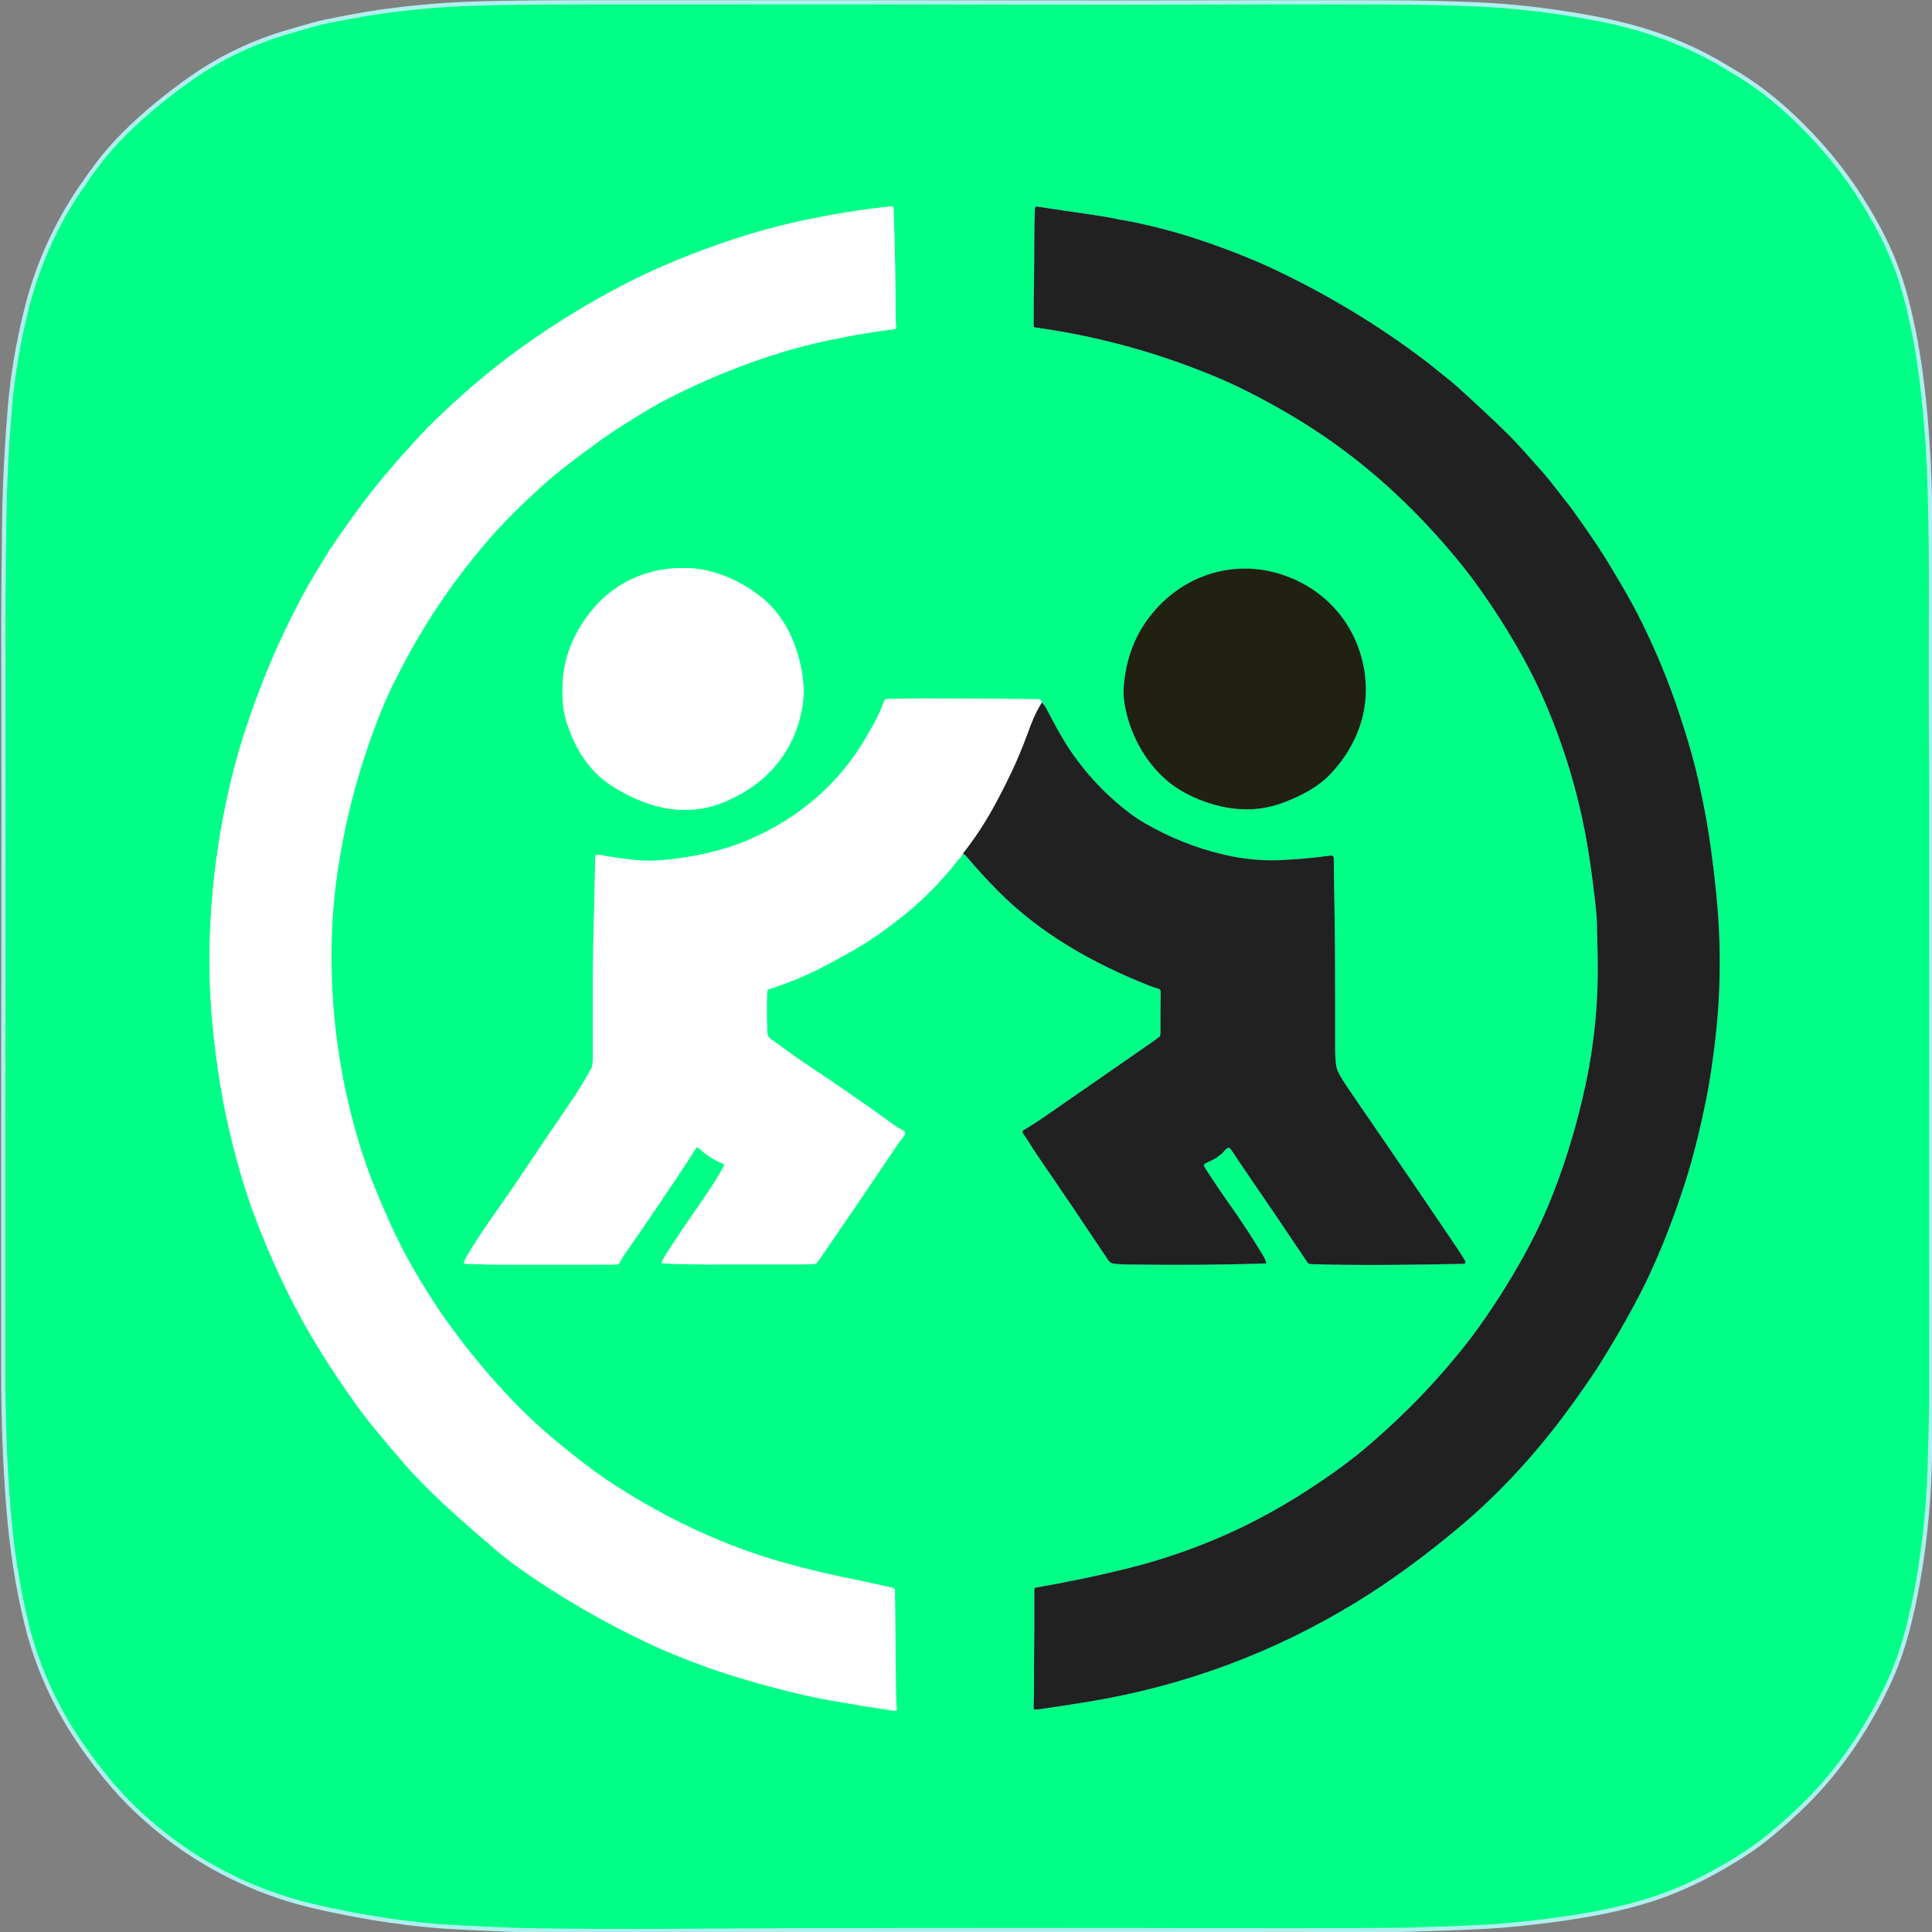 <svg width="460" height="460" viewBox="0 0 460 460" fill="none" xmlns="http://www.w3.org/2000/svg">
<rect x="0" y="0" width="460" height="460" fill="#808080" stroke="none"/>
<g clip-path="url(#clip0_702_21)">
<path d="M75.056 453.434C85 455.721 94.539 457.256 103.673 458.04C105.712 458.214 107.8 458.347 109.936 458.44C115.407 458.682 121.085 459.015 126.603 459.098C138.056 459.271 149.474 459.318 160.857 459.238C171.036 459.163 180.255 459.116 188.514 459.095C223.614 459.008 262.372 459.011 304.786 459.104C314.287 459.123 323.665 459.085 332.92 458.99C335.031 458.966 337.165 458.912 339.322 458.828C345.28 458.593 351.488 458.478 357.535 457.989C363.59 457.496 369.639 456.766 375.684 455.8C381.715 454.835 387.27 453.567 392.348 451.998C400.283 449.545 408.306 445.479 415.462 440.771C417.363 439.521 419.145 438.216 420.806 436.854C425.746 432.811 429.975 428.805 433.494 424.836C439.635 417.901 444.782 409.807 448.813 401.372C450.746 397.325 452.33 392.993 453.566 388.376C454.564 384.646 455.419 380.78 456.131 376.777C457.68 368.069 458.608 359.197 458.913 350.162C459.214 341.337 459.358 334.295 459.345 329.037C459.237 284.209 459.348 239.238 459.348 194.337C459.348 192.382 459.341 190.267 459.326 187.99C459.229 173.616 459.209 158.102 459.269 141.447C459.294 133.979 459.205 126.236 459.002 118.218C458.758 108.569 458.13 99.604 457.117 91.323C456.281 84.493 455.127 77.99 453.346 71.167C452.039 66.162 450.248 61.389 447.974 56.849C443.818 48.553 438.669 41.011 432.527 34.224C426.884 27.981 420.673 22.46 413.644 18.143C412.413 17.387 411.138 16.621 409.82 15.846C403.771 12.284 397.282 9.478 390.351 7.431C386.554 6.308 382.34 5.333 377.712 4.505C368.66 2.885 359.93 1.895 351.52 1.538C344.704 1.245 337.683 1.086 330.456 1.061C318.27 1.014 298.984 1.026 272.598 1.096C270.426 1.102 268.306 1.103 266.237 1.099C226.051 1.04 185.387 1.022 144.247 1.045C133.171 1.052 122.216 1.032 111.894 1.398C104.934 1.643 97.774 2.285 90.414 3.323C88.498 3.594 86.405 3.942 84.135 4.368C79.322 5.266 76.259 5.905 74.945 6.284C73.065 6.824 71.148 7.374 69.194 7.936C60.655 10.382 52.835 14.102 45.733 19.096C40.488 22.783 35.747 26.644 31.51 30.678C28.541 33.504 25.936 36.395 23.696 39.354C22.357 41.123 21.023 42.982 19.694 44.933C13.548 53.955 9.181 63.816 6.593 74.518C4.688 82.39 3.44 89.896 2.848 97.035C2.104 106.032 1.583 115.619 1.491 125.172C1.411 132.958 1.281 140.694 1.294 148.439C1.402 208.106 1.214 267.578 1.275 327.131C1.285 338.302 1.695 348.942 2.505 359.051C3.281 368.774 4.705 377.877 6.778 386.359C9.293 396.662 13.656 406.298 19.866 415.268C24.446 421.885 29.46 427.883 35.427 433.07C37.533 434.902 39.494 436.494 41.308 437.845C51.201 445.218 62.747 450.603 75.056 453.434Z" stroke="#AFEFEF" stroke-width="2"/>
<path d="M114.523 325.066C112.978 323.153 111.3 321.241 109.914 319.357C108.063 316.847 106.115 314.347 104.478 311.869C101.19 306.888 98.494 302.408 96.387 298.428C93.818 293.572 91.169 287.684 88.44 280.765C87.698 278.887 86.987 276.893 86.306 274.783C81.326 259.34 78.862 243.451 78.915 227.115C78.939 220.203 79.456 213.43 80.467 206.797C82.431 193.893 85.872 181.353 90.789 169.177C92.772 164.263 95.306 159.415 97.792 154.91C102.667 146.079 108.572 137.585 115.509 129.429C119.651 124.556 124.283 119.994 129.01 115.74C133.349 111.826 137.758 108.627 142.381 105.241C145.852 102.699 149.489 100.453 153.138 98.22C157.078 95.806 161.946 93.314 167.743 90.745C178.062 86.173 188.172 82.876 198.073 80.856C203.296 79.792 208.097 78.937 213.066 78.353C213.149 78.342 213.226 78.3 213.28 78.236C213.333 78.172 213.36 78.09 213.355 78.006C213.285 76.816 213.248 75.725 213.244 74.734C213.205 66.174 213.052 58.075 212.783 50.438C212.774 50.152 212.76 49.857 212.741 49.552C212.738 49.489 212.722 49.428 212.694 49.372C212.666 49.316 212.626 49.266 212.578 49.225C212.531 49.185 212.475 49.155 212.415 49.137C212.355 49.118 212.292 49.113 212.229 49.12C204.909 49.901 197.557 51.101 190.174 52.719C183.903 54.093 177.516 55.922 171.014 58.205C162.399 61.232 154.666 64.544 147.817 68.142C138.549 73.011 129.781 78.523 121.514 84.677C116.006 88.778 110.239 93.708 104.214 99.469C102.643 100.968 101.11 102.53 99.614 104.154C94.932 109.233 91.131 113.652 88.211 117.411C85.373 121.067 82.445 125.116 79.427 129.559C77.936 131.754 76.569 134.077 75.17 136.37C74.1 138.126 73.086 139.894 72.128 141.676C66.433 152.252 61.683 163.524 57.877 175.493C56.359 180.27 55.051 185.26 53.951 190.462C49.99 209.198 48.801 228.396 50.915 247.053C51.514 252.335 52.211 257.14 53.003 261.469C54.182 267.903 55.842 274.671 57.985 281.772C58.599 283.803 59.278 285.833 60.019 287.862C64.411 299.843 69.57 310.697 75.498 320.424C78.242 324.923 81.365 329.625 84.866 334.532C86.045 336.182 87.33 337.856 88.722 339.555C91.543 342.99 94.038 345.954 96.206 348.447C102.335 355.499 110.228 362.329 117.737 368.743C119.852 370.552 121.927 372.172 123.962 373.604C133.323 380.195 143.424 386.06 154.267 391.2C156.297 392.164 158.368 393.077 160.479 393.939C166.031 396.207 171.191 398.048 175.957 399.463C184.032 401.858 190.902 403.65 198.061 404.918C202.865 405.769 207.5 406.526 211.966 407.189C212.4 407.252 212.828 407.291 213.25 407.303C213.29 407.304 213.33 407.296 213.367 407.28C213.404 407.264 213.437 407.241 213.464 407.211C213.491 407.181 213.512 407.146 213.524 407.108C213.537 407.069 213.541 407.029 213.536 406.989C213.411 405.902 213.343 404.783 213.333 403.631C213.252 394.982 213.167 386.691 213.078 378.76C213.074 378.37 212.882 378.133 212.503 378.048C209.55 377.384 206.574 376.708 203.506 376.085C194.664 374.297 187.104 372.366 180.824 370.29C169.346 366.497 158.035 361.049 146.892 353.946C141.808 350.706 136.922 346.874 132.427 343.138C128.157 339.589 124.136 335.775 120.366 331.696C118.354 329.519 116.373 327.353 114.523 325.066Z" stroke="#AFEFEF" stroke-width="2"/>
<path d="M253.757 50.212C251.534 49.901 249.296 49.523 246.938 49.18C246.874 49.171 246.81 49.175 246.748 49.192C246.686 49.209 246.629 49.239 246.579 49.281C246.53 49.322 246.49 49.373 246.461 49.43C246.432 49.488 246.416 49.551 246.413 49.615C246.2 54.66 246.292 59.797 246.213 64.886C246.145 69.217 246.112 73.452 246.114 77.59C246.114 77.68 246.146 77.767 246.205 77.834C246.263 77.902 246.344 77.946 246.432 77.959C261.721 80.072 276.482 84.169 290.716 90.25C292.606 91.059 294.543 91.96 296.527 92.953C305.532 97.464 313.577 102.398 320.662 107.754C330.705 115.344 339.982 124.454 348.494 135.084C349.744 136.642 351.09 138.444 352.531 140.487C356.812 146.551 360.551 152.595 363.746 158.621C366.516 163.841 369.053 169.663 371.357 176.087C374.848 185.816 377.308 195.9 378.739 206.339C379.677 213.186 380.167 217.526 380.207 219.358C380.265 221.98 380.325 224.667 380.388 227.42C380.632 237.836 379.69 248.048 377.562 258.057C375.672 266.961 373.12 275.57 369.907 283.885C368.237 288.212 366.338 292.388 364.211 296.414C360.705 303.049 356.764 309.442 352.388 315.592C349.171 320.113 345.429 324.621 341.888 328.554C337.115 333.853 331.745 339.071 325.777 344.209C321.998 347.464 317.247 350.954 311.525 354.68C303.55 359.871 295.355 364.138 286.939 367.482C280.888 369.888 274.736 371.87 268.482 373.429C261.465 375.181 254.202 376.698 246.693 377.981C246.572 378.003 246.462 378.066 246.384 378.16C246.305 378.254 246.263 378.373 246.264 378.496C246.293 384.028 246.275 389.532 246.21 395.009C246.162 398.634 246.276 402.818 246.098 406.76C246.092 406.917 246.166 406.999 246.321 407.008C246.719 407.031 247.109 407.015 247.491 406.96C251.318 406.412 255.106 405.832 258.853 405.222C281.824 401.476 303.176 393.563 322.909 381.482C331.14 376.444 338.969 370.637 346.605 364.318C357.493 355.312 366.856 344.851 375 333.43C377.607 329.777 379.546 326.942 380.818 324.926C383.564 320.569 386.319 315.843 389.083 310.748C392.94 303.64 396.455 295.501 399.628 286.331C400.851 282.794 401.819 279.759 402.533 277.226C403.958 272.177 405.203 266.964 406.269 261.587C407.162 257.082 407.791 252.66 408.348 247.997C409.755 236.253 409.831 224.31 408.577 212.169C408.221 208.733 407.809 205.319 407.343 201.927C406.517 195.933 405.349 189.802 403.84 183.533C402.781 179.13 401.36 174.574 399.927 170.206C397.229 161.993 393.885 153.981 389.897 146.171C387.853 142.174 385.523 138.346 383.192 134.439C381.298 131.258 378.484 127.069 374.752 121.871C373.347 119.918 371.761 118.027 370.305 116.106C369.182 114.625 368.028 113.228 366.843 111.915C364.312 109.107 361.839 106.165 359.21 103.554C355.208 99.577 350.884 95.618 346.818 91.946C345.505 90.761 344.053 89.706 342.67 88.547C341.636 87.681 340.542 86.808 339.389 85.929C328.566 77.695 316.756 70.519 303.959 64.403C298.431 61.763 292.613 59.505 286.866 57.529C281.267 55.603 275.399 54.011 269.264 52.751C268.084 52.506 266.889 52.379 265.703 52.112C264.826 51.913 263.931 51.742 263.02 51.597C259.907 51.106 256.819 50.645 253.757 50.212Z" stroke="#96EAEE" stroke-width="2"/>
<path d="M159.321 192.552C164.058 193.266 168.65 192.643 173.096 190.684C182.547 186.519 188.877 179.286 190.914 169.028C191.52 165.978 191.473 162.686 190.771 159.151C189.455 152.508 186.445 146.266 181.187 142.123C176.316 138.286 170.171 135.506 164.017 135.268C159.385 135.087 155.027 135.767 150.71 137.746C146.198 139.813 142.442 142.98 139.443 147.248C136.112 151.987 134.293 157.012 133.988 162.322C133.788 165.806 133.937 168.952 134.989 172.198C135.517 173.823 136.163 175.425 136.925 177.005C138.21 179.669 139.877 182.039 141.926 184.114C143.24 185.442 144.872 186.681 146.822 187.831C150.808 190.182 154.979 191.898 159.321 192.552Z" stroke="#AFEFEF" stroke-width="2"/>
<path d="M324.966 160.489C323.45 149.135 315.858 140.135 304.83 136.675C292.264 132.73 279.169 137.997 272.144 149.093C269.486 153.291 267.954 158.135 267.547 163.624C267.452 164.916 267.524 166.261 267.763 167.659C268.952 174.59 272.503 181.29 277.828 185.839C281.322 188.829 286.058 190.935 290.579 191.971C295.852 193.178 300.853 192.885 305.584 191.094C309.837 189.48 313.887 187.412 316.955 184.108C323.071 177.519 326.142 169.314 324.966 160.489Z" stroke="#96EAEE" stroke-width="2"/>
<path d="M229.272 203.223C229.63 203.456 229.884 203.661 230.035 203.839C232.481 206.732 234.992 209.481 237.569 212.086C247.615 222.239 259.991 229.225 273.206 234.508C274.113 234.87 274.994 235.177 275.851 235.429C275.999 235.473 276.128 235.564 276.219 235.688C276.311 235.811 276.359 235.962 276.356 236.115C276.301 239.038 276.283 242.28 276.302 245.843C276.304 246.397 276.189 246.763 275.955 246.939C275.315 247.415 274.714 247.849 274.15 248.241C264.428 254.97 255.914 260.872 248.607 265.949C246.926 267.118 245.307 268.148 243.749 269.04C243.679 269.079 243.619 269.134 243.571 269.199C243.524 269.264 243.491 269.338 243.475 269.416C243.458 269.495 243.458 269.576 243.476 269.655C243.493 269.733 243.526 269.807 243.574 269.872C244.741 271.435 245.666 273.163 246.718 274.688C252.526 283.125 258.093 291.385 263.898 300.083C264.232 300.585 264.722 300.862 265.366 300.912C266.43 300.999 267.464 301.05 268.469 301.065C279.958 301.241 290.903 301.161 301.305 300.827C301.333 300.826 301.361 300.818 301.386 300.804C301.411 300.791 301.433 300.771 301.449 300.748C301.465 300.724 301.475 300.697 301.479 300.669C301.483 300.641 301.48 300.612 301.47 300.585C301.289 300.058 301.101 299.521 300.815 299.048C298.077 294.57 295.477 290.594 293.014 287.119C290.873 284.099 288.792 281.011 286.77 277.855C286.722 277.779 286.691 277.694 286.679 277.605C286.667 277.516 286.675 277.425 286.701 277.339C286.728 277.254 286.773 277.175 286.833 277.108C286.893 277.041 286.967 276.988 287.05 276.953C288.878 276.178 290.455 275.352 291.73 273.779C292.038 273.398 292.658 273.026 293.027 273.589C294.095 275.211 295.099 276.707 296.04 278.078C301.635 286.225 306.713 293.717 311.274 300.553C311.484 300.871 311.824 300.979 312.18 300.992C324.333 301.348 336.671 301.144 348.522 300.916C348.575 300.914 348.627 300.902 348.675 300.88C348.724 300.858 348.767 300.826 348.802 300.787C348.838 300.747 348.865 300.701 348.882 300.65C348.898 300.6 348.905 300.546 348.901 300.493C348.886 300.315 348.825 300.141 348.719 299.972C347.997 298.801 347.239 297.629 346.446 296.455C340.57 287.751 334.971 279.526 329.652 271.781C326.7 267.484 323.704 263.114 320.665 258.671C320.042 257.758 319.449 256.792 318.888 255.773C318.494 255.057 318.252 254.426 318.163 253.88C317.976 252.713 317.884 251.239 317.886 249.458C317.897 241.808 317.886 234.21 317.855 226.664C317.823 219.104 317.61 211.378 317.562 204.29C317.561 204.204 317.542 204.118 317.505 204.04C317.469 203.962 317.416 203.892 317.35 203.835C317.285 203.779 317.208 203.737 317.125 203.712C317.042 203.688 316.955 203.681 316.869 203.693C312.955 204.237 308.934 204.604 304.808 204.792C300.516 204.987 296.09 204.561 291.529 203.515C284.947 202.001 278.634 199.497 272.592 196.005C271.314 195.266 270.056 194.425 268.819 193.483C262.706 188.828 257.603 183.214 253.509 176.642C252.572 175.139 251.065 172.409 248.988 168.453C248.857 168.203 248.555 167.791 248.082 167.217" stroke="#96EAEE" stroke-width="2"/>
<path d="M248.082 167.217C247.901 166.756 247.723 166.486 247.179 166.483C246.026 166.475 244.856 166.463 243.67 166.448C235.652 166.344 227.573 166.291 219.433 166.289C216.678 166.289 213.892 166.343 211.075 166.451C210.956 166.456 210.841 166.496 210.744 166.566C210.647 166.636 210.573 166.733 210.532 166.845C210.049 168.135 209.559 169.434 208.926 170.667C206.845 174.721 204.699 178.231 202.489 181.198C197.809 187.475 191.493 193.019 184.397 196.93C182.159 198.162 180.093 199.18 178.198 199.982C172.143 202.551 165.197 204.164 157.36 204.821C155.268 204.996 153.248 204.981 151.301 204.773C148.406 204.466 145.465 204.05 142.479 203.525C141.975 203.436 141.718 203.646 141.71 204.157C141.614 208.992 141.564 213.875 141.408 218.878C141.071 229.895 141.131 241.166 141.141 251.92C141.141 253.144 141.027 253.965 140.801 254.382C139.217 257.277 137.464 260.12 135.539 262.912C131.786 268.359 128.113 273.787 124.521 279.196C123.273 281.072 122.083 282.823 120.951 284.447C117.486 289.419 113.766 294.546 110.848 299.635C110.704 299.887 110.574 300.15 110.457 300.423C110.436 300.474 110.427 300.529 110.431 300.584C110.435 300.639 110.453 300.692 110.482 300.739C110.512 300.786 110.552 300.825 110.599 300.853C110.647 300.881 110.701 300.897 110.756 300.9C113.681 301.033 116.738 301.1 119.927 301.1C128.337 301.1 136.787 301.097 145.277 301.09C145.768 301.088 146.263 301.082 146.761 301.071C146.934 301.068 147.103 301.017 147.249 300.924C147.395 300.83 147.512 300.697 147.588 300.541C147.882 299.937 148.195 299.398 148.526 298.924C152.557 293.133 156.614 287.184 160.698 281.076C162.201 278.827 163.882 276.252 165.743 273.35C165.768 273.311 165.802 273.278 165.841 273.253C165.881 273.227 165.925 273.211 165.971 273.204C166.018 273.197 166.065 273.2 166.11 273.213C166.155 273.225 166.197 273.247 166.233 273.277C168.057 274.831 169.828 276.216 172.111 277.023C172.173 277.045 172.229 277.081 172.276 277.127C172.323 277.173 172.359 277.229 172.382 277.29C172.405 277.352 172.414 277.417 172.409 277.482C172.404 277.548 172.385 277.611 172.352 277.668C170.837 280.343 169.391 282.666 168.016 284.638C165.038 288.901 162.118 293.208 159.255 297.558C158.693 298.409 158.131 299.371 157.57 300.442C157.551 300.479 157.541 300.52 157.542 300.561C157.542 300.603 157.554 300.644 157.574 300.68C157.595 300.716 157.624 300.746 157.659 300.768C157.695 300.79 157.735 300.802 157.776 300.804C161.114 300.967 164.38 301.051 167.574 301.055C175.746 301.064 183.945 301.063 192.17 301.052C192.882 301.052 193.56 300.988 194.204 300.858C194.31 300.837 194.396 300.784 194.462 300.7C194.807 300.257 195.156 299.779 195.508 299.267C201.624 290.382 207.298 282.041 212.528 274.243C213.552 272.718 214.484 271.401 215.326 270.291C215.39 270.207 215.435 270.109 215.458 270.006C215.481 269.902 215.481 269.795 215.459 269.691C215.436 269.587 215.392 269.489 215.328 269.403C215.265 269.318 215.184 269.247 215.09 269.195C214.378 268.804 213.619 268.395 212.954 267.915C205.876 262.8 198.668 257.814 191.331 252.955C188.695 251.211 186.241 249.289 183.692 247.529C182.528 246.723 182.681 245.804 182.639 244.569C182.542 241.729 182.544 238.903 182.646 236.093C182.656 235.799 182.801 235.607 183.081 235.518C187.481 234.11 191.562 232.441 195.323 230.511C197.784 229.249 199.984 228.076 201.923 226.992C206.685 224.327 211.375 221.086 215.993 217.267C220.368 213.65 224.298 209.604 227.784 205.129C227.841 205.055 228.106 204.752 228.579 204.22C228.859 203.905 229.09 203.572 229.272 203.223" stroke="#AFEFEF" stroke-width="2"/>
<path d="M248.082 167.217C246.489 169.803 245.698 171.817 244.585 174.886C242.427 180.823 239.635 186.592 236.603 192.133C234.462 196.044 232.019 199.741 229.272 203.223" stroke="#E6FAFE" stroke-width="2"/>
<path d="M75.056 453.434C62.747 450.603 51.201 445.218 41.308 437.845C39.494 436.494 37.533 434.902 35.427 433.07C29.46 427.883 24.446 421.885 19.866 415.268C13.656 406.298 9.293 396.662 6.778 386.359C4.705 377.877 3.281 368.774 2.505 359.051C1.695 348.942 1.285 338.302 1.275 327.131C1.214 267.578 1.402 208.106 1.294 148.439C1.281 140.694 1.411 132.958 1.491 125.172C1.583 115.619 2.104 106.032 2.848 97.035C3.44 89.896 4.688 82.39 6.593 74.518C9.181 63.816 13.548 53.955 19.694 44.933C21.023 42.982 22.357 41.123 23.696 39.354C25.936 36.395 28.541 33.504 31.51 30.678C35.747 26.644 40.488 22.783 45.733 19.096C52.835 14.102 60.655 10.382 69.194 7.936C71.148 7.374 73.065 6.824 74.945 6.284C76.259 5.905 79.322 5.266 84.135 4.368C86.405 3.942 88.498 3.594 90.414 3.323C97.774 2.285 104.934 1.643 111.894 1.398C122.216 1.032 133.171 1.052 144.247 1.045C185.387 1.022 226.051 1.04 266.237 1.099C268.306 1.103 270.426 1.102 272.598 1.096C298.984 1.026 318.27 1.014 330.456 1.061C337.683 1.086 344.704 1.245 351.52 1.538C359.93 1.895 368.66 2.885 377.712 4.505C382.34 5.333 386.554 6.308 390.351 7.431C397.282 9.478 403.771 12.284 409.82 15.846C411.138 16.621 412.413 17.387 413.644 18.143C420.673 22.46 426.884 27.981 432.527 34.224C438.669 41.011 443.818 48.553 447.974 56.849C450.248 61.389 452.039 66.162 453.346 71.167C455.127 77.99 456.281 84.493 457.117 91.323C458.13 99.604 458.758 108.569 459.002 118.218C459.205 126.236 459.294 133.979 459.269 141.447C459.209 158.102 459.229 173.616 459.326 187.99C459.341 190.267 459.348 192.382 459.348 194.337C459.348 239.238 459.237 284.209 459.345 329.037C459.358 334.295 459.214 341.337 458.913 350.162C458.608 359.197 457.68 368.069 456.131 376.777C455.419 380.78 454.564 384.646 453.566 388.376C452.33 392.993 450.746 397.325 448.813 401.372C444.782 409.807 439.635 417.901 433.494 424.836C429.975 428.805 425.746 432.811 420.806 436.854C419.145 438.216 417.363 439.521 415.462 440.771C408.306 445.479 400.283 449.545 392.348 451.998C387.27 453.567 381.715 454.835 375.684 455.8C369.639 456.766 363.59 457.496 357.535 457.989C351.488 458.478 345.28 458.593 339.322 458.828C337.165 458.913 335.031 458.966 332.92 458.99C323.665 459.085 314.287 459.123 304.786 459.104C262.372 459.011 223.614 459.008 188.514 459.095C180.255 459.116 171.036 459.163 160.857 459.238C149.474 459.318 138.056 459.271 126.603 459.098C121.085 459.015 115.407 458.682 109.936 458.44C107.8 458.347 105.712 458.214 103.673 458.04C94.539 457.256 85 455.721 75.056 453.434ZM114.523 325.066C112.978 323.153 111.3 321.241 109.914 319.357C108.063 316.847 106.115 314.347 104.478 311.869C101.19 306.888 98.494 302.408 96.387 298.428C93.818 293.572 91.169 287.684 88.439 280.765C87.698 278.887 86.987 276.893 86.306 274.783C81.326 259.34 78.862 243.451 78.915 227.115C78.939 220.203 79.456 213.43 80.467 206.797C82.431 193.893 85.872 181.353 90.789 169.177C92.772 164.263 95.306 159.415 97.792 154.91C102.667 146.079 108.572 137.585 115.509 129.429C119.651 124.556 124.283 119.994 129.01 115.74C133.349 111.826 137.758 108.627 142.381 105.241C145.852 102.699 149.489 100.453 153.138 98.22C157.078 95.806 161.946 93.314 167.743 90.745C178.062 86.173 188.172 82.876 198.073 80.856C203.296 79.792 208.097 78.937 213.065 78.353C213.149 78.342 213.226 78.3 213.279 78.236C213.333 78.172 213.36 78.09 213.355 78.006C213.285 76.816 213.248 75.725 213.244 74.734C213.205 66.174 213.052 58.075 212.783 50.438C212.774 50.152 212.76 49.857 212.741 49.552C212.738 49.489 212.721 49.428 212.694 49.372C212.666 49.316 212.626 49.266 212.578 49.225C212.531 49.185 212.475 49.155 212.415 49.137C212.355 49.118 212.292 49.113 212.229 49.12C204.909 49.901 197.557 51.101 190.174 52.719C183.902 54.093 177.516 55.922 171.014 58.205C162.399 61.232 154.666 64.544 147.817 68.142C138.549 73.011 129.781 78.523 121.514 84.677C116.006 88.778 110.239 93.708 104.214 99.469C102.643 100.968 101.11 102.53 99.614 104.154C94.932 109.233 91.131 113.652 88.211 117.411C85.373 121.067 82.445 125.116 79.427 129.559C77.936 131.754 76.569 134.077 75.17 136.37C74.1 138.126 73.086 139.894 72.128 141.676C66.433 152.252 61.683 163.524 57.877 175.493C56.359 180.27 55.051 185.26 53.951 190.462C49.99 209.198 48.801 228.396 50.915 247.053C51.514 252.335 52.211 257.14 53.003 261.469C54.182 267.903 55.842 274.671 57.985 281.772C58.599 283.803 59.278 285.833 60.019 287.862C64.411 299.843 69.57 310.697 75.498 320.424C78.242 324.923 81.365 329.625 84.866 334.532C86.045 336.182 87.33 337.856 88.722 339.555C91.543 342.99 94.038 345.954 96.206 348.447C102.335 355.499 110.228 362.329 117.737 368.743C119.852 370.552 121.927 372.172 123.962 373.604C133.323 380.195 143.424 386.06 154.267 391.2C156.297 392.164 158.368 393.077 160.479 393.939C166.031 396.207 171.191 398.048 175.957 399.463C184.032 401.858 190.902 403.65 198.061 404.918C202.865 405.769 207.5 406.526 211.966 407.189C212.4 407.252 212.828 407.291 213.25 407.303C213.29 407.304 213.33 407.296 213.367 407.28C213.404 407.264 213.437 407.241 213.464 407.211C213.491 407.181 213.512 407.146 213.524 407.108C213.536 407.069 213.541 407.029 213.536 406.989C213.411 405.902 213.343 404.783 213.333 403.631C213.252 394.982 213.167 386.691 213.078 378.76C213.074 378.37 212.882 378.133 212.503 378.048C209.55 377.384 206.574 376.708 203.506 376.085C194.664 374.297 187.104 372.366 180.824 370.29C169.346 366.497 158.035 361.049 146.892 353.946C141.808 350.706 136.922 346.874 132.427 343.138C128.157 339.589 124.136 335.775 120.366 331.696C118.354 329.519 116.373 327.353 114.523 325.066ZM253.757 50.212C251.534 49.901 249.296 49.523 246.938 49.18C246.874 49.171 246.81 49.175 246.748 49.192C246.686 49.209 246.629 49.239 246.579 49.281C246.53 49.322 246.49 49.373 246.461 49.43C246.432 49.488 246.416 49.551 246.413 49.615C246.2 54.66 246.292 59.797 246.213 64.886C246.145 69.217 246.112 73.452 246.114 77.59C246.114 77.68 246.146 77.767 246.205 77.834C246.263 77.902 246.344 77.946 246.432 77.959C261.721 80.072 276.482 84.169 290.716 90.25C292.606 91.059 294.543 91.96 296.527 92.953C305.532 97.464 313.577 102.398 320.662 107.754C330.705 115.344 339.982 124.454 348.494 135.084C349.744 136.642 351.09 138.444 352.531 140.487C356.812 146.551 360.551 152.595 363.746 158.621C366.516 163.841 369.053 169.663 371.357 176.087C374.848 185.816 377.308 195.9 378.739 206.339C379.677 213.186 380.167 217.526 380.207 219.358C380.265 221.98 380.325 224.667 380.388 227.42C380.632 237.836 379.69 248.048 377.562 258.057C375.672 266.961 373.12 275.57 369.907 283.885C368.237 288.212 366.338 292.388 364.211 296.414C360.705 303.049 356.764 309.442 352.388 315.592C349.171 320.113 345.429 324.621 341.888 328.554C337.115 333.853 331.745 339.071 325.777 344.209C321.998 347.464 317.247 350.954 311.525 354.68C303.55 359.871 295.355 364.138 286.939 367.482C280.888 369.888 274.736 371.87 268.482 373.429C261.465 375.181 254.202 376.698 246.693 377.981C246.572 378.003 246.462 378.066 246.384 378.16C246.305 378.254 246.263 378.373 246.264 378.496C246.293 384.028 246.275 389.532 246.21 395.009C246.162 398.634 246.276 402.818 246.098 406.76C246.092 406.917 246.166 406.999 246.321 407.008C246.719 407.031 247.109 407.015 247.491 406.96C251.318 406.412 255.106 405.832 258.853 405.223C281.824 401.476 303.176 393.563 322.909 381.482C331.14 376.444 338.969 370.637 346.605 364.318C357.493 355.312 366.856 344.851 375 333.43C377.607 329.777 379.546 326.942 380.818 324.926C383.564 320.569 386.319 315.843 389.083 310.748C392.94 303.64 396.455 295.501 399.628 286.331C400.851 282.794 401.819 279.759 402.533 277.226C403.958 272.177 405.203 266.964 406.269 261.587C407.162 257.082 407.791 252.66 408.348 247.997C409.755 236.253 409.831 224.31 408.577 212.169C408.221 208.733 407.809 205.319 407.343 201.927C406.517 195.933 405.349 189.802 403.84 183.533C402.781 179.13 401.36 174.574 399.927 170.206C397.229 161.993 393.885 153.981 389.897 146.171C387.853 142.174 385.523 138.346 383.192 134.439C381.298 131.258 378.484 127.069 374.752 121.871C373.347 119.918 371.761 118.027 370.305 116.106C369.181 114.625 368.028 113.228 366.843 111.915C364.312 109.107 361.839 106.165 359.21 103.554C355.208 99.577 350.884 95.618 346.818 91.946C345.505 90.761 344.053 89.706 342.67 88.547C341.636 87.681 340.542 86.808 339.389 85.929C328.566 77.695 316.756 70.52 303.959 64.403C298.431 61.763 292.613 59.505 286.866 57.529C281.267 55.603 275.399 54.011 269.264 52.751C268.084 52.506 266.889 52.379 265.703 52.112C264.826 51.913 263.931 51.742 263.02 51.597C259.907 51.106 256.819 50.645 253.757 50.212ZM159.321 192.552C164.058 193.266 168.65 192.643 173.096 190.684C182.547 186.519 188.877 179.286 190.914 169.028C191.52 165.978 191.473 162.686 190.771 159.151C189.455 152.508 186.445 146.266 181.187 142.123C176.316 138.286 170.171 135.506 164.017 135.268C159.385 135.087 155.027 135.767 150.71 137.746C146.198 139.813 142.442 142.98 139.443 147.248C136.112 151.987 134.293 157.012 133.988 162.322C133.788 165.806 133.937 168.951 134.989 172.198C135.517 173.823 136.163 175.425 136.925 177.005C138.21 179.669 139.877 182.039 141.926 184.114C143.24 185.442 144.872 186.681 146.822 187.831C150.808 190.182 154.979 191.897 159.321 192.552ZM324.966 160.489C323.45 149.135 315.858 140.135 304.83 136.675C292.264 132.73 279.169 137.997 272.144 149.093C269.486 153.291 267.954 158.135 267.547 163.624C267.452 164.916 267.524 166.261 267.763 167.659C268.952 174.59 272.503 181.29 277.828 185.839C281.322 188.829 286.058 190.935 290.579 191.971C295.852 193.178 300.853 192.885 305.584 191.094C309.837 189.48 313.887 187.412 316.955 184.108C323.071 177.519 326.142 169.314 324.966 160.489ZM229.272 203.223C229.63 203.456 229.884 203.661 230.035 203.839C232.481 206.732 234.992 209.481 237.569 212.086C247.615 222.239 259.991 229.225 273.206 234.508C274.113 234.87 274.994 235.177 275.851 235.429C275.999 235.473 276.128 235.564 276.219 235.688C276.311 235.812 276.359 235.962 276.356 236.115C276.301 239.038 276.283 242.28 276.302 245.843C276.304 246.398 276.189 246.763 275.955 246.939C275.315 247.415 274.714 247.849 274.15 248.241C264.428 254.97 255.914 260.872 248.607 265.949C246.926 267.118 245.307 268.148 243.749 269.04C243.679 269.079 243.619 269.134 243.571 269.199C243.524 269.264 243.491 269.338 243.475 269.417C243.458 269.495 243.458 269.576 243.476 269.655C243.493 269.733 243.526 269.807 243.574 269.872C244.741 271.435 245.666 273.163 246.718 274.688C252.526 283.126 258.093 291.385 263.898 300.083C264.232 300.585 264.722 300.862 265.366 300.912C266.43 300.999 267.464 301.05 268.469 301.065C279.958 301.241 290.903 301.161 301.305 300.827C301.333 300.826 301.361 300.818 301.386 300.805C301.411 300.791 301.433 300.771 301.449 300.748C301.465 300.724 301.475 300.697 301.479 300.669C301.483 300.641 301.48 300.612 301.47 300.585C301.289 300.058 301.101 299.521 300.815 299.048C298.077 294.57 295.477 290.594 293.014 287.119C290.873 284.099 288.792 281.011 286.77 277.855C286.722 277.779 286.691 277.694 286.679 277.605C286.667 277.516 286.675 277.425 286.701 277.339C286.728 277.254 286.773 277.175 286.833 277.108C286.893 277.041 286.967 276.988 287.05 276.953C288.878 276.178 290.455 275.352 291.73 273.779C292.038 273.398 292.658 273.027 293.027 273.589C294.095 275.211 295.099 276.707 296.04 278.078C301.635 286.225 306.713 293.717 311.274 300.553C311.484 300.871 311.824 300.979 312.18 300.992C324.333 301.348 336.671 301.144 348.522 300.916C348.575 300.914 348.627 300.903 348.676 300.88C348.724 300.858 348.767 300.826 348.802 300.787C348.838 300.747 348.865 300.701 348.882 300.65C348.898 300.6 348.905 300.546 348.901 300.493C348.886 300.315 348.825 300.142 348.719 299.972C347.997 298.801 347.239 297.629 346.446 296.455C340.57 287.751 334.971 279.526 329.652 271.781C326.7 267.484 323.704 263.114 320.665 258.671C320.042 257.758 319.449 256.792 318.888 255.773C318.494 255.057 318.252 254.426 318.163 253.88C317.976 252.713 317.884 251.239 317.886 249.458C317.897 241.808 317.886 234.21 317.855 226.664C317.823 219.104 317.61 211.378 317.562 204.29C317.561 204.204 317.542 204.118 317.505 204.04C317.469 203.962 317.416 203.892 317.35 203.835C317.285 203.779 317.208 203.737 317.125 203.712C317.042 203.688 316.955 203.681 316.869 203.693C312.955 204.237 308.934 204.604 304.808 204.792C300.516 204.987 296.09 204.561 291.529 203.515C284.947 202.001 278.634 199.497 272.592 196.005C271.314 195.266 270.056 194.425 268.819 193.483C262.706 188.828 257.603 183.214 253.509 176.643C252.572 175.139 251.065 172.409 248.988 168.453C248.857 168.203 248.555 167.791 248.082 167.217C247.901 166.756 247.723 166.486 247.179 166.483C246.026 166.475 244.856 166.463 243.67 166.448C235.652 166.344 227.573 166.291 219.433 166.289C216.678 166.289 213.892 166.343 211.075 166.451C210.956 166.456 210.841 166.496 210.744 166.566C210.647 166.636 210.573 166.733 210.532 166.845C210.049 168.135 209.559 169.434 208.926 170.667C206.845 174.721 204.699 178.231 202.489 181.198C197.81 187.475 191.493 193.019 184.397 196.93C182.159 198.162 180.093 199.18 178.198 199.982C172.143 202.551 165.197 204.164 157.36 204.821C155.268 204.996 153.249 204.981 151.301 204.773C148.406 204.466 145.465 204.05 142.479 203.525C141.975 203.436 141.718 203.646 141.71 204.157C141.614 208.992 141.564 213.875 141.408 218.878C141.071 229.895 141.131 241.166 141.141 251.92C141.141 253.144 141.027 253.965 140.801 254.382C139.218 257.277 137.464 260.12 135.539 262.912C131.786 268.359 128.113 273.787 124.521 279.196C123.273 281.072 122.083 282.823 120.951 284.447C117.486 289.419 113.767 294.546 110.848 299.635C110.704 299.887 110.574 300.15 110.457 300.423C110.436 300.474 110.427 300.529 110.431 300.584C110.435 300.639 110.453 300.692 110.482 300.739C110.512 300.786 110.552 300.825 110.6 300.853C110.647 300.881 110.701 300.897 110.756 300.9C113.681 301.033 116.738 301.1 119.927 301.1C128.337 301.1 136.787 301.097 145.277 301.09C145.768 301.088 146.263 301.082 146.761 301.071C146.934 301.069 147.103 301.017 147.249 300.924C147.395 300.83 147.512 300.697 147.588 300.541C147.882 299.937 148.195 299.398 148.526 298.924C152.557 293.134 156.614 287.184 160.698 281.077C162.201 278.827 163.882 276.252 165.743 273.351C165.769 273.311 165.802 273.278 165.841 273.253C165.881 273.227 165.925 273.211 165.971 273.204C166.018 273.197 166.065 273.2 166.11 273.213C166.155 273.225 166.197 273.247 166.233 273.277C168.057 274.831 169.828 276.216 172.111 277.023C172.173 277.045 172.229 277.081 172.276 277.127C172.323 277.173 172.359 277.229 172.382 277.29C172.405 277.352 172.414 277.417 172.409 277.483C172.404 277.548 172.385 277.611 172.352 277.668C170.837 280.343 169.391 282.666 168.016 284.638C165.038 288.901 162.118 293.208 159.255 297.558C158.693 298.409 158.131 299.371 157.57 300.442C157.551 300.479 157.541 300.52 157.542 300.562C157.542 300.603 157.554 300.644 157.574 300.68C157.595 300.716 157.624 300.746 157.659 300.768C157.695 300.79 157.735 300.802 157.776 300.804C161.114 300.967 164.38 301.051 167.574 301.055C175.746 301.064 183.945 301.063 192.17 301.052C192.882 301.052 193.56 300.988 194.205 300.858C194.311 300.837 194.396 300.784 194.462 300.7C194.807 300.257 195.156 299.779 195.508 299.267C201.624 290.382 207.298 282.041 212.528 274.243C213.552 272.718 214.484 271.401 215.326 270.291C215.39 270.207 215.435 270.109 215.458 270.006C215.481 269.902 215.481 269.795 215.459 269.691C215.436 269.587 215.392 269.489 215.328 269.403C215.265 269.318 215.184 269.247 215.09 269.195C214.378 268.805 213.619 268.395 212.954 267.915C205.876 262.8 198.668 257.814 191.331 252.956C188.695 251.211 186.241 249.289 183.692 247.53C182.528 246.723 182.681 245.805 182.639 244.569C182.542 241.729 182.544 238.903 182.646 236.093C182.656 235.799 182.801 235.607 183.081 235.518C187.481 234.11 191.562 232.441 195.324 230.511C197.784 229.249 199.984 228.076 201.923 226.992C206.685 224.327 211.375 221.086 215.993 217.267C220.368 213.65 224.298 209.604 227.784 205.129C227.841 205.055 228.106 204.752 228.579 204.22C228.859 203.905 229.09 203.572 229.272 203.223Z" fill="#00FF87"/>
<path d="M114.523 325.066C116.373 327.353 118.354 329.519 120.366 331.696C124.136 335.775 128.157 339.589 132.427 343.138C136.922 346.874 141.808 350.706 146.892 353.946C158.035 361.049 169.346 366.497 180.824 370.29C187.104 372.366 194.664 374.297 203.506 376.085C206.574 376.708 209.55 377.384 212.503 378.048C212.882 378.133 213.074 378.37 213.078 378.76C213.167 386.691 213.252 394.982 213.333 403.631C213.343 404.783 213.411 405.902 213.536 406.989C213.541 407.029 213.536 407.069 213.524 407.108C213.512 407.146 213.491 407.181 213.464 407.211C213.437 407.241 213.404 407.264 213.367 407.28C213.33 407.296 213.29 407.304 213.25 407.303C212.828 407.291 212.4 407.252 211.966 407.189C207.5 406.526 202.865 405.769 198.061 404.918C190.902 403.65 184.032 401.858 175.957 399.463C171.191 398.048 166.031 396.207 160.479 393.939C158.368 393.077 156.297 392.164 154.267 391.2C143.424 386.06 133.323 380.195 123.962 373.604C121.927 372.172 119.852 370.552 117.737 368.743C110.228 362.329 102.335 355.499 96.206 348.447C94.038 345.954 91.543 342.99 88.722 339.555C87.33 337.856 86.045 336.182 84.866 334.532C81.365 329.625 78.242 324.923 75.498 320.424C69.57 310.697 64.411 299.843 60.019 287.862C59.278 285.833 58.599 283.803 57.985 281.772C55.842 274.671 54.182 267.903 53.003 261.469C52.211 257.14 51.514 252.335 50.915 247.053C48.801 228.396 49.99 209.198 53.951 190.462C55.051 185.26 56.359 180.27 57.877 175.493C61.683 163.524 66.433 152.252 72.128 141.676C73.086 139.894 74.1 138.126 75.17 136.37C76.569 134.077 77.936 131.754 79.427 129.559C82.445 125.116 85.373 121.067 88.211 117.411C91.131 113.652 94.932 109.233 99.614 104.154C101.11 102.53 102.643 100.968 104.214 99.469C110.239 93.708 116.006 88.778 121.514 84.677C129.781 78.523 138.549 73.011 147.817 68.142C154.666 64.544 162.399 61.232 171.014 58.205C177.516 55.922 183.903 54.093 190.174 52.719C197.557 51.101 204.909 49.901 212.229 49.12C212.292 49.113 212.355 49.118 212.415 49.137C212.475 49.155 212.531 49.185 212.578 49.225C212.626 49.266 212.666 49.316 212.694 49.372C212.722 49.428 212.738 49.489 212.741 49.552C212.76 49.857 212.774 50.152 212.783 50.438C213.052 58.075 213.205 66.174 213.244 74.734C213.248 75.725 213.285 76.816 213.355 78.006C213.36 78.09 213.333 78.172 213.28 78.236C213.226 78.3 213.149 78.342 213.066 78.353C208.097 78.937 203.296 79.792 198.073 80.856C188.172 82.876 178.062 86.173 167.743 90.745C161.946 93.314 157.078 95.806 153.138 98.22C149.489 100.453 145.852 102.699 142.381 105.241C137.758 108.627 133.349 111.826 129.01 115.74C124.283 119.994 119.651 124.556 115.509 129.429C108.572 137.585 102.667 146.079 97.792 154.91C95.306 159.415 92.772 164.263 90.789 169.177C85.872 181.353 82.431 193.893 80.467 206.797C79.456 213.43 78.939 220.203 78.915 227.115C78.862 243.451 81.326 259.34 86.306 274.783C86.987 276.893 87.698 278.887 88.44 280.765C91.169 287.684 93.818 293.572 96.387 298.428C98.494 302.408 101.19 306.888 104.478 311.869C106.115 314.347 108.063 316.847 109.914 319.357C111.3 321.241 112.978 323.153 114.523 325.066Z" fill="white"/>
<path d="M246.938 49.18C249.296 49.523 251.534 49.901 253.757 50.212C256.819 50.645 259.907 51.106 263.02 51.597C263.931 51.742 264.826 51.913 265.703 52.112C266.889 52.379 268.084 52.506 269.264 52.751C275.399 54.011 281.267 55.603 286.866 57.529C292.613 59.505 298.431 61.763 303.959 64.403C316.756 70.519 328.566 77.695 339.389 85.929C340.542 86.808 341.636 87.681 342.67 88.547C344.053 89.706 345.505 90.761 346.818 91.946C350.884 95.618 355.208 99.577 359.21 103.554C361.839 106.165 364.312 109.107 366.843 111.915C368.028 113.228 369.182 114.625 370.305 116.106C371.761 118.027 373.347 119.918 374.752 121.871C378.484 127.069 381.298 131.258 383.192 134.439C385.523 138.346 387.853 142.174 389.897 146.171C393.885 153.981 397.229 161.993 399.927 170.206C401.36 174.574 402.781 179.13 403.84 183.533C405.349 189.802 406.517 195.933 407.343 201.927C407.809 205.319 408.221 208.733 408.577 212.169C409.831 224.31 409.755 236.253 408.348 247.997C407.791 252.66 407.162 257.082 406.269 261.587C405.203 266.964 403.958 272.177 402.533 277.226C401.819 279.759 400.851 282.794 399.628 286.331C396.455 295.501 392.94 303.64 389.083 310.748C386.319 315.843 383.564 320.569 380.818 324.926C379.546 326.942 377.607 329.777 375 333.43C366.856 344.851 357.493 355.312 346.605 364.318C338.969 370.637 331.14 376.444 322.909 381.482C303.176 393.563 281.824 401.476 258.853 405.222C255.106 405.832 251.318 406.412 247.491 406.96C247.109 407.015 246.719 407.031 246.321 407.008C246.166 406.999 246.092 406.917 246.098 406.76C246.276 402.818 246.162 398.634 246.21 395.009C246.275 389.532 246.293 384.028 246.264 378.496C246.263 378.373 246.305 378.254 246.384 378.16C246.462 378.066 246.572 378.003 246.693 377.981C254.202 376.698 261.465 375.181 268.482 373.429C274.736 371.87 280.888 369.888 286.939 367.482C295.355 364.138 303.55 359.871 311.525 354.68C317.247 350.954 321.998 347.464 325.777 344.209C331.745 339.071 337.115 333.853 341.888 328.554C345.429 324.621 349.171 320.113 352.388 315.592C356.764 309.442 360.705 303.049 364.211 296.414C366.338 292.388 368.237 288.212 369.907 283.885C373.12 275.57 375.672 266.961 377.562 258.057C379.69 248.048 380.632 237.836 380.389 227.42C380.325 224.667 380.265 221.98 380.207 219.358C380.167 217.526 379.677 213.186 378.739 206.339C377.308 195.9 374.848 185.816 371.357 176.087C369.053 169.663 366.516 163.841 363.746 158.621C360.551 152.595 356.812 146.551 352.531 140.487C351.09 138.444 349.744 136.642 348.494 135.084C339.982 124.454 330.705 115.344 320.662 107.754C313.577 102.398 305.532 97.464 296.527 92.953C294.543 91.96 292.606 91.059 290.716 90.25C276.482 84.169 261.721 80.072 246.432 77.959C246.344 77.946 246.263 77.902 246.205 77.834C246.146 77.767 246.114 77.68 246.114 77.59C246.112 73.452 246.145 69.217 246.213 64.886C246.292 59.797 246.2 54.66 246.413 49.615C246.416 49.551 246.432 49.488 246.461 49.43C246.49 49.373 246.53 49.322 246.579 49.281C246.629 49.239 246.686 49.209 246.748 49.192C246.81 49.175 246.874 49.171 246.938 49.18Z" fill="#212121"/>
<path d="M159.321 192.552C154.979 191.898 150.808 190.182 146.822 187.831C144.872 186.681 143.24 185.442 141.926 184.114C139.877 182.039 138.21 179.669 136.925 177.005C136.163 175.425 135.517 173.823 134.989 172.198C133.937 168.952 133.788 165.806 133.988 162.322C134.293 157.012 136.112 151.987 139.443 147.248C142.442 142.98 146.198 139.813 150.71 137.746C155.027 135.767 159.385 135.087 164.017 135.268C170.171 135.506 176.316 138.286 181.187 142.123C186.445 146.266 189.455 152.508 190.771 159.151C191.473 162.686 191.52 165.978 190.914 169.028C188.877 179.286 182.547 186.519 173.096 190.684C168.65 192.643 164.058 193.266 159.321 192.552Z" fill="white"/>
<path d="M324.966 160.489C326.142 169.314 323.071 177.519 316.955 184.108C313.887 187.412 309.837 189.48 305.584 191.094C300.853 192.885 295.852 193.178 290.579 191.971C286.058 190.935 281.322 188.829 277.828 185.839C272.503 181.29 268.952 174.59 267.763 167.659C267.524 166.261 267.452 164.916 267.547 163.624C267.954 158.135 269.486 153.291 272.144 149.093C279.169 137.997 292.264 132.73 304.83 136.675C315.858 140.135 323.45 149.135 324.966 160.489Z" fill="#212112"/>
<path d="M248.082 167.217C246.489 169.803 245.698 171.817 244.585 174.886C242.427 180.823 239.636 186.592 236.603 192.133C234.462 196.044 232.019 199.741 229.272 203.223C229.09 203.572 228.859 203.905 228.579 204.22C228.106 204.752 227.842 205.055 227.784 205.129C224.298 209.604 220.368 213.65 215.993 217.267C211.375 221.086 206.685 224.327 201.923 226.992C199.984 228.076 197.784 229.249 195.324 230.511C191.562 232.441 187.481 234.11 183.081 235.518C182.802 235.607 182.656 235.799 182.646 236.093C182.544 238.903 182.542 241.729 182.639 244.569C182.681 245.804 182.528 246.723 183.692 247.529C186.241 249.289 188.695 251.211 191.331 252.955C198.668 257.814 205.876 262.8 212.954 267.915C213.619 268.395 214.378 268.804 215.091 269.195C215.184 269.247 215.265 269.318 215.329 269.403C215.392 269.489 215.436 269.587 215.459 269.691C215.481 269.795 215.481 269.902 215.458 270.006C215.435 270.109 215.39 270.207 215.326 270.291C214.484 271.401 213.552 272.718 212.528 274.243C207.298 282.041 201.624 290.382 195.508 299.267C195.156 299.779 194.808 300.257 194.462 300.7C194.396 300.784 194.311 300.837 194.205 300.858C193.56 300.988 192.882 301.052 192.17 301.052C183.945 301.063 175.746 301.064 167.574 301.055C164.38 301.051 161.114 300.967 157.777 300.804C157.735 300.802 157.695 300.79 157.66 300.768C157.624 300.746 157.595 300.716 157.574 300.68C157.554 300.644 157.543 300.603 157.542 300.561C157.541 300.52 157.551 300.479 157.57 300.442C158.132 299.371 158.693 298.409 159.255 297.558C162.118 293.208 165.038 288.901 168.016 284.638C169.392 282.666 170.837 280.343 172.352 277.668C172.385 277.611 172.404 277.548 172.409 277.482C172.415 277.417 172.405 277.352 172.382 277.29C172.359 277.229 172.323 277.173 172.276 277.127C172.229 277.081 172.173 277.045 172.111 277.023C169.828 276.216 168.057 274.831 166.233 273.277C166.197 273.247 166.155 273.225 166.11 273.213C166.065 273.2 166.018 273.197 165.971 273.204C165.925 273.211 165.881 273.227 165.842 273.253C165.802 273.278 165.769 273.311 165.743 273.35C163.882 276.252 162.201 278.827 160.698 281.076C156.614 287.184 152.557 293.133 148.526 298.924C148.195 299.398 147.882 299.937 147.588 300.541C147.512 300.697 147.395 300.83 147.249 300.924C147.103 301.017 146.934 301.068 146.761 301.071C146.263 301.082 145.768 301.088 145.277 301.09C136.787 301.097 128.337 301.1 119.927 301.1C116.738 301.1 113.681 301.033 110.756 300.9C110.701 300.897 110.647 300.881 110.6 300.853C110.552 300.825 110.512 300.786 110.482 300.739C110.453 300.692 110.436 300.639 110.431 300.584C110.427 300.529 110.436 300.474 110.457 300.423C110.574 300.15 110.704 299.887 110.848 299.635C113.767 294.546 117.486 289.419 120.951 284.447C122.083 282.823 123.273 281.072 124.521 279.196C128.113 273.787 131.786 268.359 135.54 262.912C137.464 260.12 139.218 257.277 140.801 254.382C141.028 253.965 141.141 253.144 141.141 251.92C141.131 241.166 141.071 229.895 141.408 218.878C141.564 213.875 141.615 208.992 141.71 204.157C141.718 203.646 141.975 203.436 142.479 203.525C145.465 204.05 148.406 204.466 151.301 204.773C153.249 204.981 155.268 204.996 157.36 204.821C165.197 204.164 172.143 202.551 178.198 199.982C180.093 199.18 182.159 198.162 184.397 196.93C191.493 193.019 197.81 187.475 202.489 181.198C204.7 178.231 206.845 174.721 208.927 170.667C209.559 169.434 210.049 168.135 210.532 166.845C210.573 166.733 210.647 166.636 210.744 166.566C210.841 166.496 210.956 166.456 211.076 166.451C213.892 166.343 216.678 166.289 219.433 166.289C227.573 166.291 235.652 166.344 243.67 166.448C244.857 166.463 246.026 166.475 247.179 166.483C247.723 166.486 247.901 166.756 248.082 167.217Z" fill="white"/>
<path d="M248.082 167.217C248.555 167.791 248.857 168.203 248.988 168.453C251.065 172.409 252.572 175.139 253.509 176.643C257.603 183.214 262.706 188.828 268.819 193.483C270.056 194.425 271.314 195.266 272.592 196.005C278.634 199.498 284.947 202.001 291.529 203.515C296.09 204.561 300.516 204.987 304.808 204.792C308.934 204.604 312.955 204.237 316.869 203.693C316.955 203.681 317.042 203.688 317.125 203.712C317.208 203.737 317.285 203.779 317.35 203.835C317.416 203.892 317.469 203.962 317.505 204.04C317.542 204.118 317.561 204.204 317.562 204.29C317.61 211.378 317.823 219.104 317.855 226.664C317.886 234.21 317.897 241.808 317.886 249.458C317.884 251.239 317.976 252.713 318.163 253.88C318.252 254.426 318.494 255.058 318.888 255.773C319.449 256.792 320.042 257.758 320.665 258.671C323.704 263.114 326.7 267.484 329.652 271.781C334.971 279.526 340.57 287.751 346.446 296.455C347.239 297.629 347.997 298.801 348.719 299.972C348.825 300.142 348.886 300.315 348.901 300.493C348.905 300.546 348.898 300.6 348.882 300.65C348.865 300.701 348.838 300.747 348.802 300.787C348.767 300.826 348.724 300.858 348.675 300.88C348.627 300.903 348.575 300.915 348.522 300.916C336.671 301.144 324.333 301.348 312.18 300.992C311.824 300.979 311.484 300.871 311.274 300.554C306.713 293.717 301.635 286.225 296.04 278.078C295.099 276.707 294.095 275.211 293.027 273.589C292.658 273.027 292.038 273.398 291.73 273.779C290.455 275.352 288.878 276.178 287.05 276.953C286.967 276.988 286.893 277.041 286.833 277.108C286.773 277.175 286.728 277.254 286.701 277.34C286.675 277.425 286.667 277.516 286.679 277.605C286.691 277.694 286.722 277.779 286.77 277.855C288.792 281.011 290.873 284.099 293.014 287.119C295.477 290.594 298.077 294.571 300.815 299.048C301.101 299.521 301.289 300.058 301.47 300.585C301.48 300.612 301.483 300.641 301.479 300.669C301.475 300.697 301.465 300.724 301.449 300.748C301.433 300.771 301.411 300.791 301.386 300.805C301.361 300.818 301.333 300.826 301.305 300.827C290.903 301.161 279.958 301.241 268.469 301.065C267.464 301.05 266.43 300.999 265.366 300.912C264.722 300.862 264.232 300.585 263.898 300.083C258.093 291.385 252.526 283.126 246.718 274.688C245.666 273.163 244.741 271.435 243.574 269.872C243.526 269.807 243.493 269.733 243.476 269.655C243.458 269.576 243.458 269.495 243.475 269.417C243.491 269.338 243.524 269.264 243.571 269.199C243.619 269.134 243.679 269.08 243.749 269.04C245.307 268.148 246.926 267.118 248.607 265.949C255.914 260.872 264.428 254.97 274.15 248.241C274.714 247.849 275.315 247.415 275.955 246.939C276.189 246.763 276.304 246.398 276.302 245.843C276.283 242.28 276.301 239.038 276.356 236.115C276.359 235.962 276.311 235.812 276.219 235.688C276.128 235.564 275.999 235.473 275.851 235.429C274.994 235.177 274.113 234.87 273.206 234.508C259.991 229.225 247.615 222.239 237.569 212.086C234.992 209.481 232.481 206.732 230.035 203.839C229.884 203.661 229.63 203.456 229.272 203.223C232.019 199.741 234.462 196.044 236.603 192.133C239.635 186.592 242.427 180.823 244.585 174.886C245.698 171.817 246.489 169.803 248.082 167.217Z" fill="#212121"/>
</g>
<defs>
<clipPath id="clip0_702_21">
<rect width="460" height="460" fill="white"/>
</clipPath>
</defs>
</svg>
